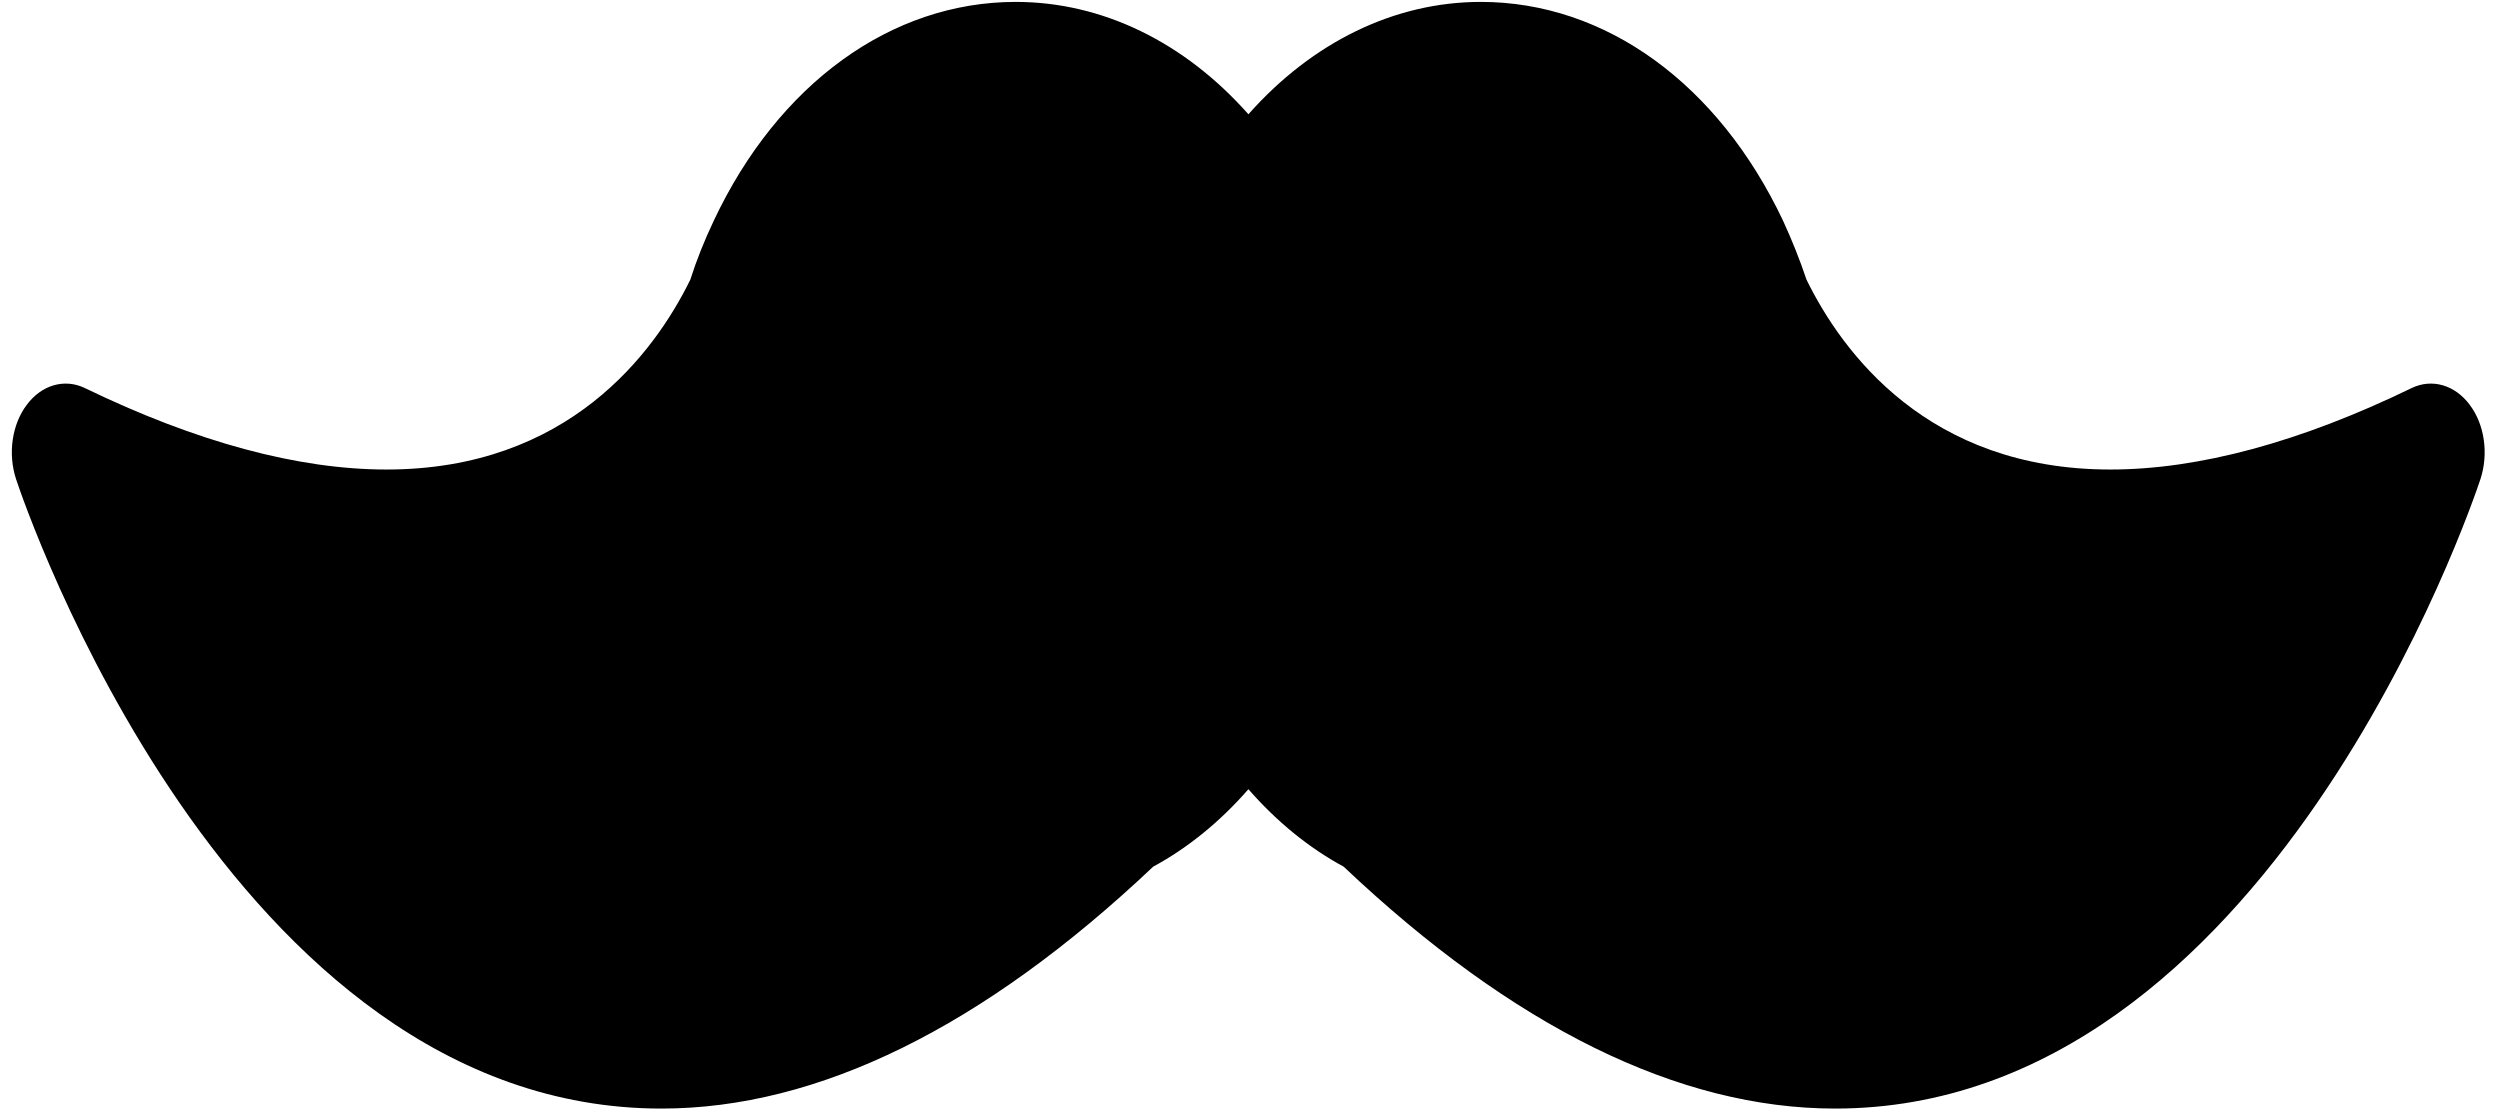 <svg xmlns="http://www.w3.org/2000/svg" viewBox="0 0 78 35" width="45" height="20">
	<path d="M35.95 27.3C37.04 26.71 38.05 25.89 38.95 24.86C39.85 25.89 40.86 26.71 41.95 27.3C47.3 32.36 52.51 34.92 57.43 34.92C71.05 34.92 77.49 15.9 77.76 15.09C78.02 14.29 77.89 13.37 77.42 12.75C76.95 12.12 76.23 11.92 75.6 12.22C72.08 13.93 68.88 14.79 66.1 14.79C60.36 14.79 57.66 11.11 56.53 8.81C56.32 8.18 56.07 7.56 55.79 6.95C53.75 2.64 50.2 0.06 46.27 0.06C43.55 0.06 40.96 1.33 38.95 3.6C36.94 1.33 34.35 0.06 31.62 0.06C27.7 0.06 24.14 2.64 22.11 6.95C21.82 7.56 21.57 8.18 21.37 8.81C20.24 11.11 17.53 14.79 11.8 14.79C9.02 14.79 5.82 13.93 2.29 12.22C1.66 11.92 0.94 12.12 0.47 12.75C0 13.37 -0.13 14.29 0.13 15.09C0.4 15.9 6.85 34.92 20.46 34.92C25.39 34.92 30.6 32.36 35.95 27.3Z" />
</svg>
